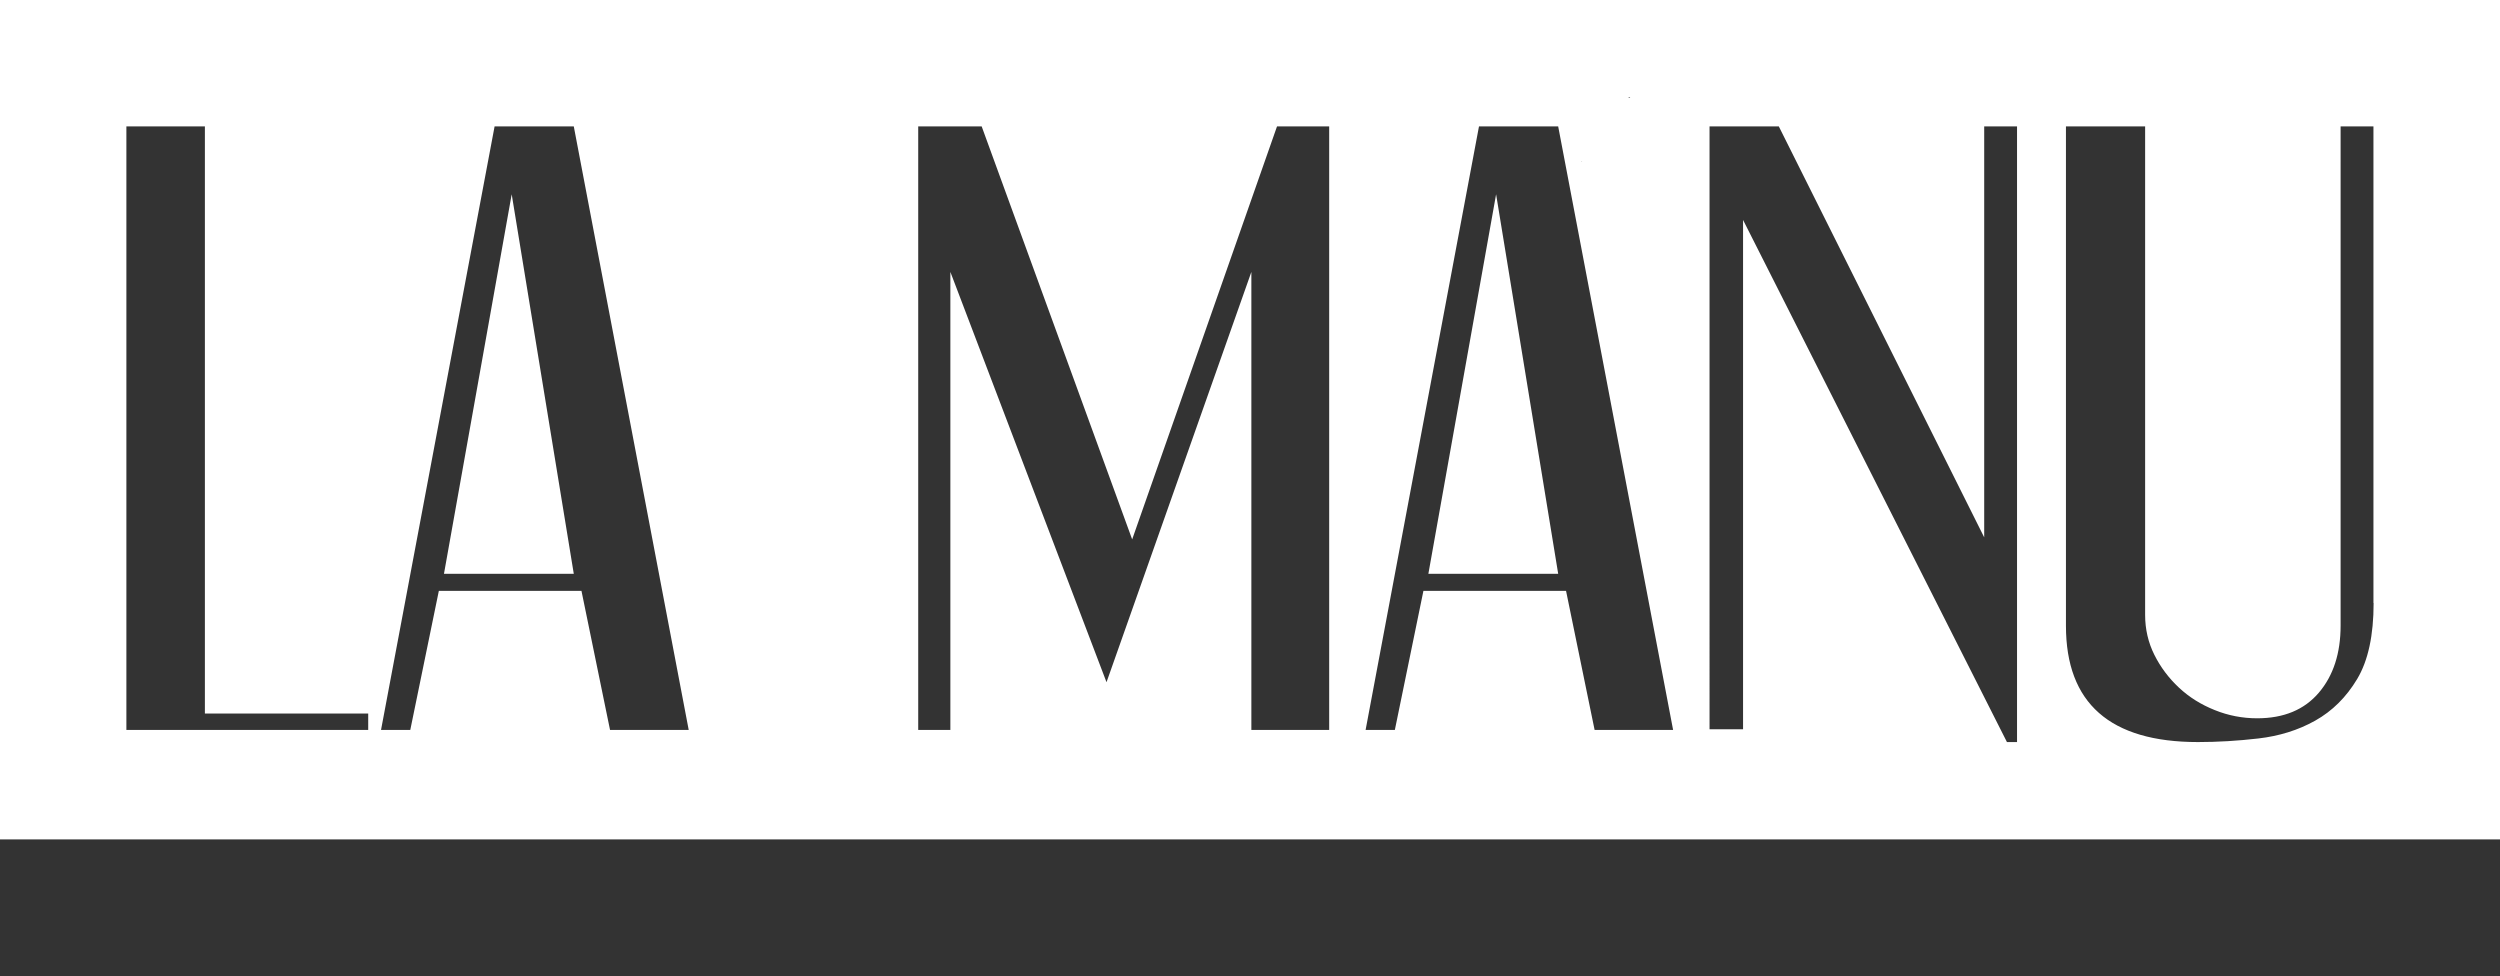 <?xml version="1.0" encoding="UTF-8"?>
<svg id="Calque_1" data-name="Calque 1" xmlns="http://www.w3.org/2000/svg" viewBox="0 0 146.18 57.09">
  <rect x="0" y="0" width="146.18" height="57.09" fill="#333333" stroke="none"/>
  <g id="LogoCampusLH_CMJN_white">
    <g>
      <path d="M0,0v49.08h146.18V0H0ZM95.32,5.71s-.06.02-.08.02c0,0,0-.03-.01-.05.03,0,.05.01.1.03ZM92.49,9.41s0,0,0,0c0,0,.02.02.02.03-.02,0-.03-.01-.05-.01,0,0,.02,0,.03-.01ZM21.53,42.68H7.39V7.39h4.59v34.33h9.55v.96ZM35.67,42.68l-1.67-8.13h-8.34l-1.67,8.13h-1.71L28.92,7.39h4.63l6.72,35.29h-4.59ZM77.72,42.68h-4.55V15.9l-8.47,23.99-9.13-23.99v26.78h-1.88V7.39h3.71l8.8,24.15,8.47-24.15h3.05v35.29ZM93.24,42.68l-1.67-8.13h-8.34l-1.67,8.13h-1.71l6.63-35.29h4.63l6.72,35.29h-4.59ZM117.93,43.39h-.58l-15.43-30.53v29.78h-1.96V7.39h4.05l12.01,24.03V7.39h1.92v36ZM138.79,35.26c0,1.89-.32,3.37-.96,4.44-.64,1.07-1.46,1.88-2.46,2.44-1,.56-2.11.9-3.32,1.04-1.21.14-2.38.21-3.53.21-5.14,0-7.72-2.27-7.72-6.8V7.39h4.63v28.57c0,.83.18,1.61.54,2.33.36.72.84,1.36,1.44,1.92.6.56,1.29.99,2.09,1.31.79.32,1.62.48,2.48.48,1.56,0,2.76-.5,3.61-1.5.85-1,1.27-2.31,1.27-3.92V7.39h1.92v27.87Z" style="fill: #fff; stroke-width: 0px;"/>
      <polygon points="83.52 33.55 91.11 33.55 87.48 11.36 83.52 33.55" style="fill: #fff; stroke-width: 0px;"/>
      <polygon points="25.96 33.55 33.55 33.55 29.92 11.36 25.96 33.55" style="fill: #fff; stroke-width: 0px;"/>
    </g>
  </g>
</svg>